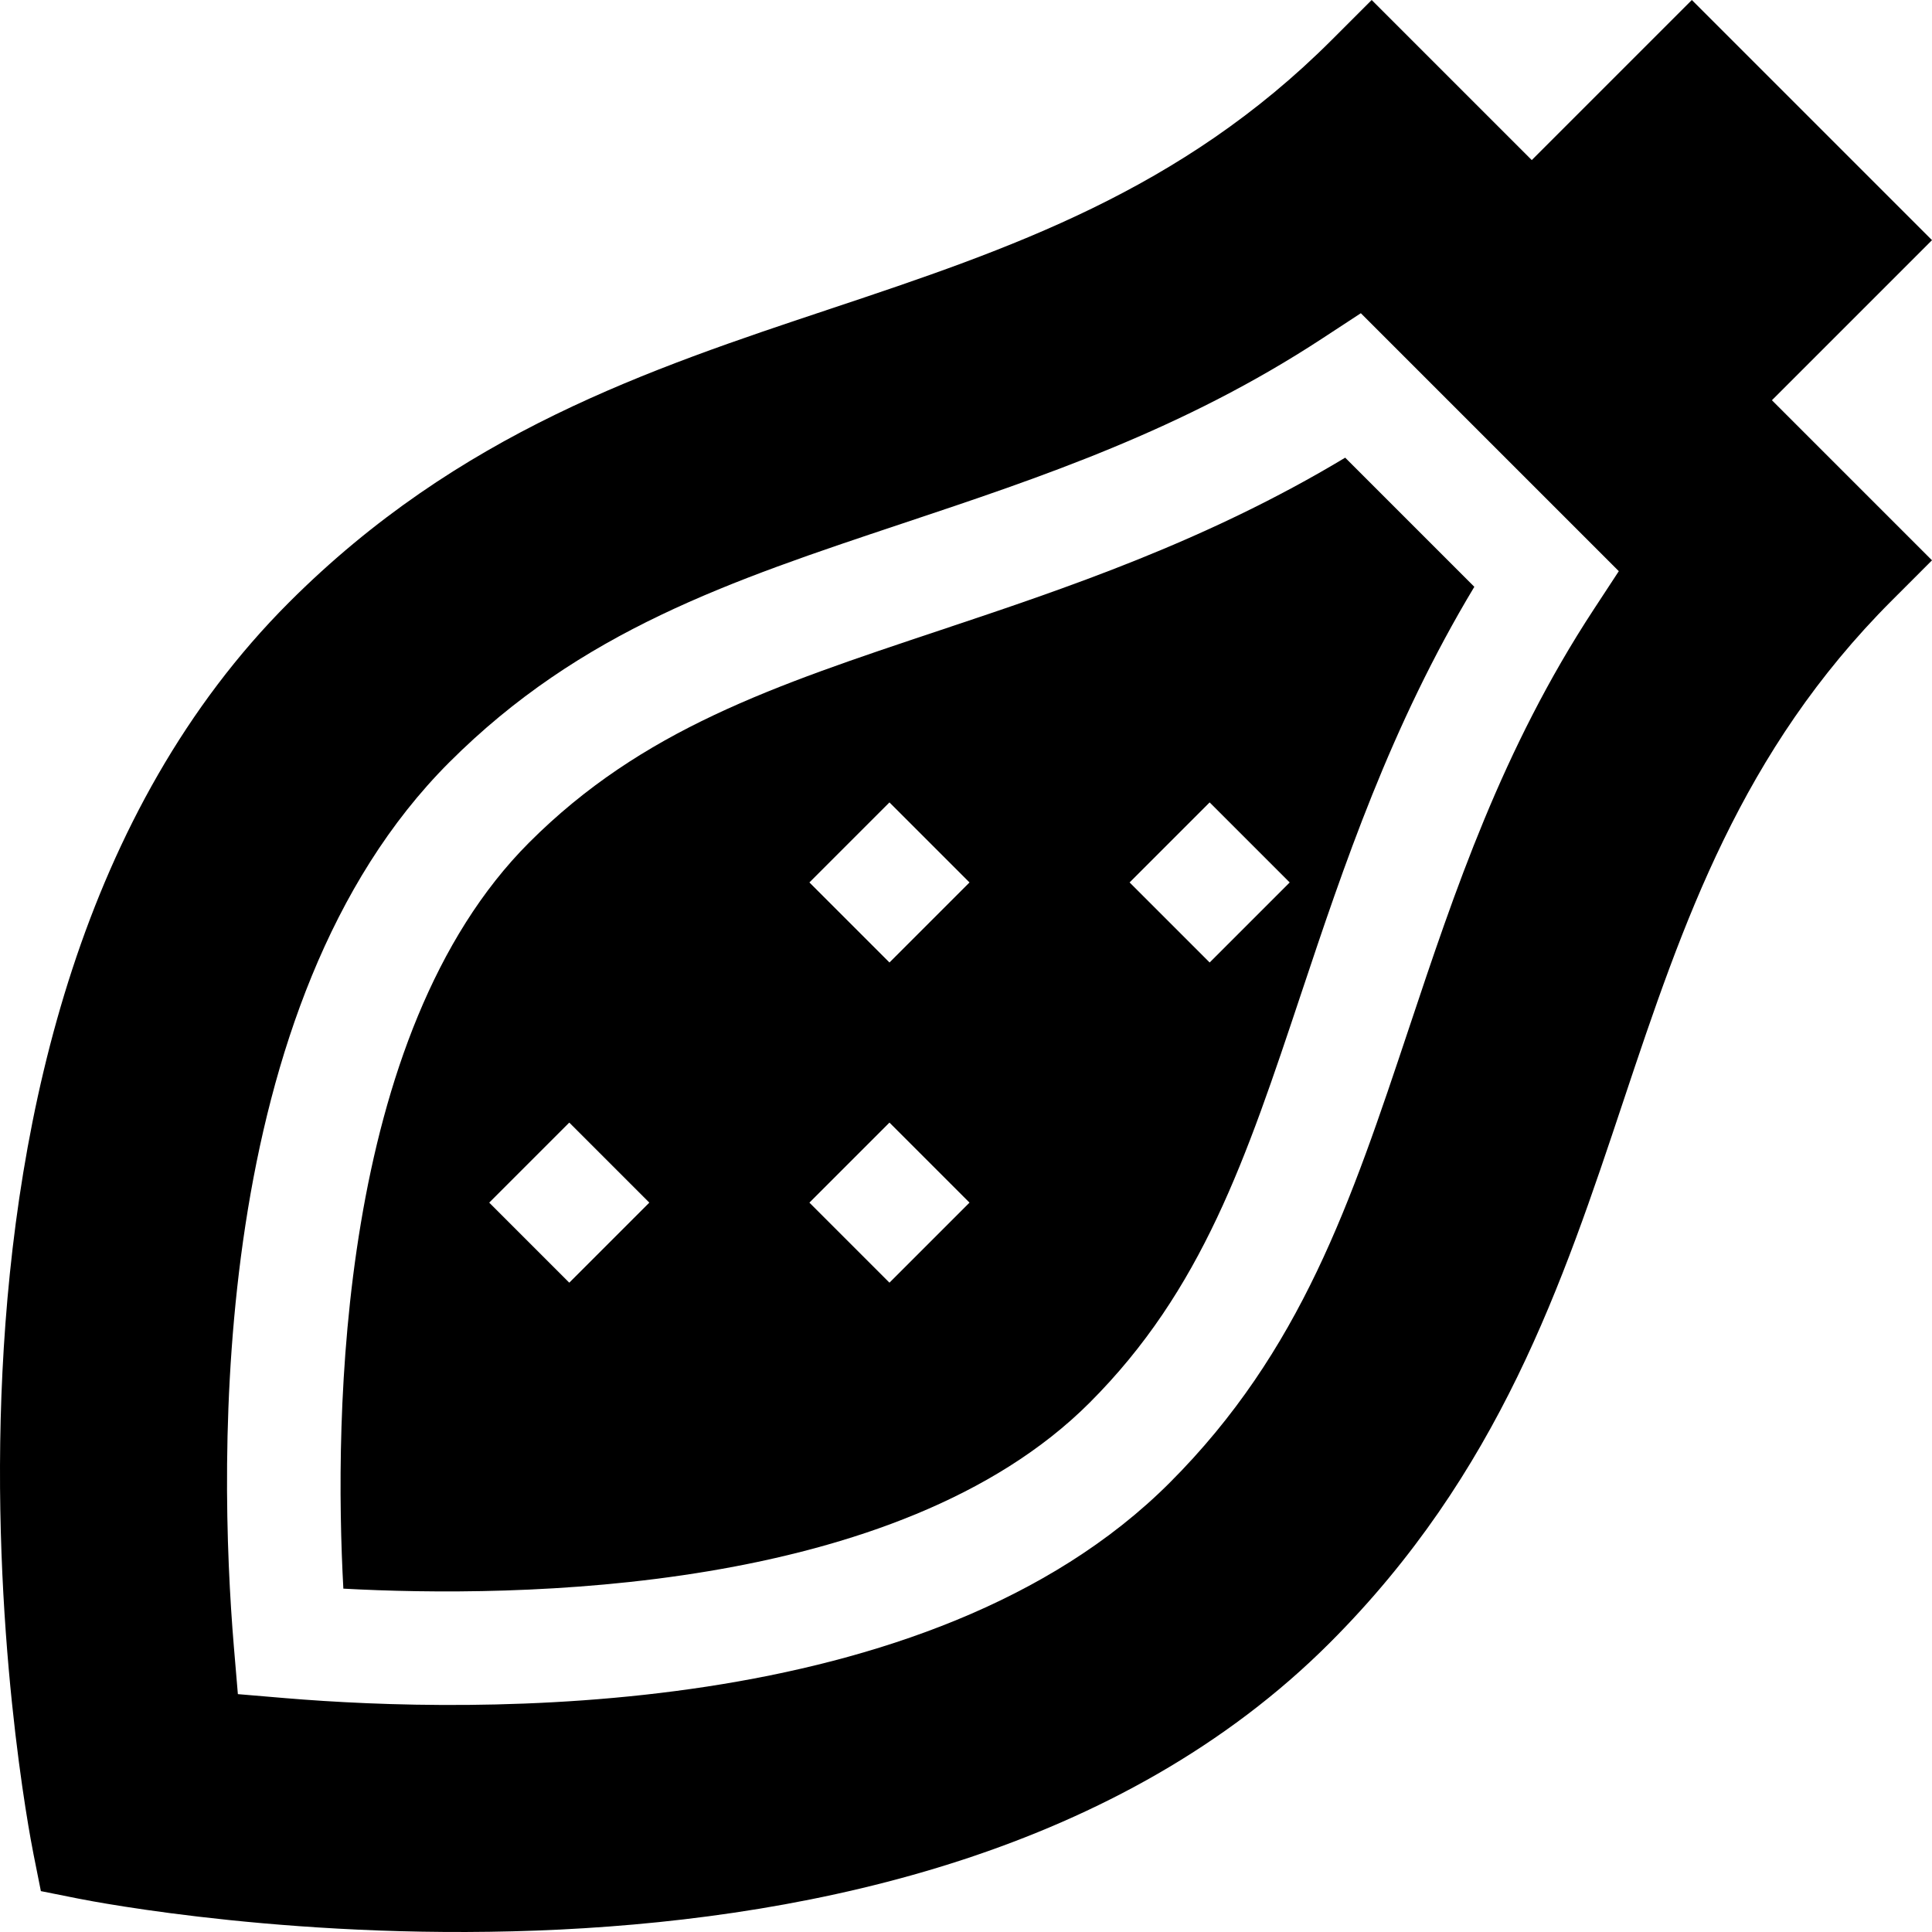 <svg id="Capa_1" enable-background="new 0 0 512 512" height="512" viewBox="0 0 512 512" width="512" xmlns="http://www.w3.org/2000/svg"><g><path d="m448.36 0-42.426 42.426-42.426-42.426-10.607 10.607c-39.92 39.92-85.179 55.348-132.536 71.134-48.589 16.19-98.815 32.938-143.748 77.872-110.468 110.467-69.534 322.765-67.742 331.745l1.958 9.809 9.809 1.958c8.98 1.792 221.278 42.727 331.746-67.741 44.933-44.933 61.682-95.159 77.872-143.748 15.786-47.357 31.214-92.616 71.134-132.536l10.606-10.608-42.426-42.426 42.426-42.426zm-26.045 161.569c-24.248 37.009-36.792 74.536-48.9 110.841-15.392 46.135-28.567 85.661-63.453 120.547-63.826 63.826-185.098 61.174-234.277 57.073l-12.647-1.067-1.067-12.647c-4.102-49.18-6.753-170.451 57.073-234.277 34.886-34.886 74.412-48.061 120.174-63.329 36.678-12.233 74.205-24.776 111.214-49.024l10.203-6.681 68.363 68.363z"/><path d="m140.256 223.251c-50.868 50.868-51.728 152.408-49.263 197.755 45.347 2.465 146.887 1.605 197.755-49.263 29.872-29.872 41.442-64.561 56.078-108.448 11.207-33.581 23.678-70.87 45.886-107.785l-34.223-34.223c-36.916 22.208-74.184 34.658-107.402 45.751-44.269 14.771-78.958 26.341-108.831 56.213zm180.313-10.606 21.213 21.213-21.213 21.213-21.213-21.213zm-84.853 84.852 21.213 21.213-21.213 21.213-21.213-21.213zm0-84.852 21.213 21.213-21.213 21.213-21.213-21.213zm-84.853 84.852 21.213 21.213-21.213 21.213-21.213-21.213z"/></g></svg>